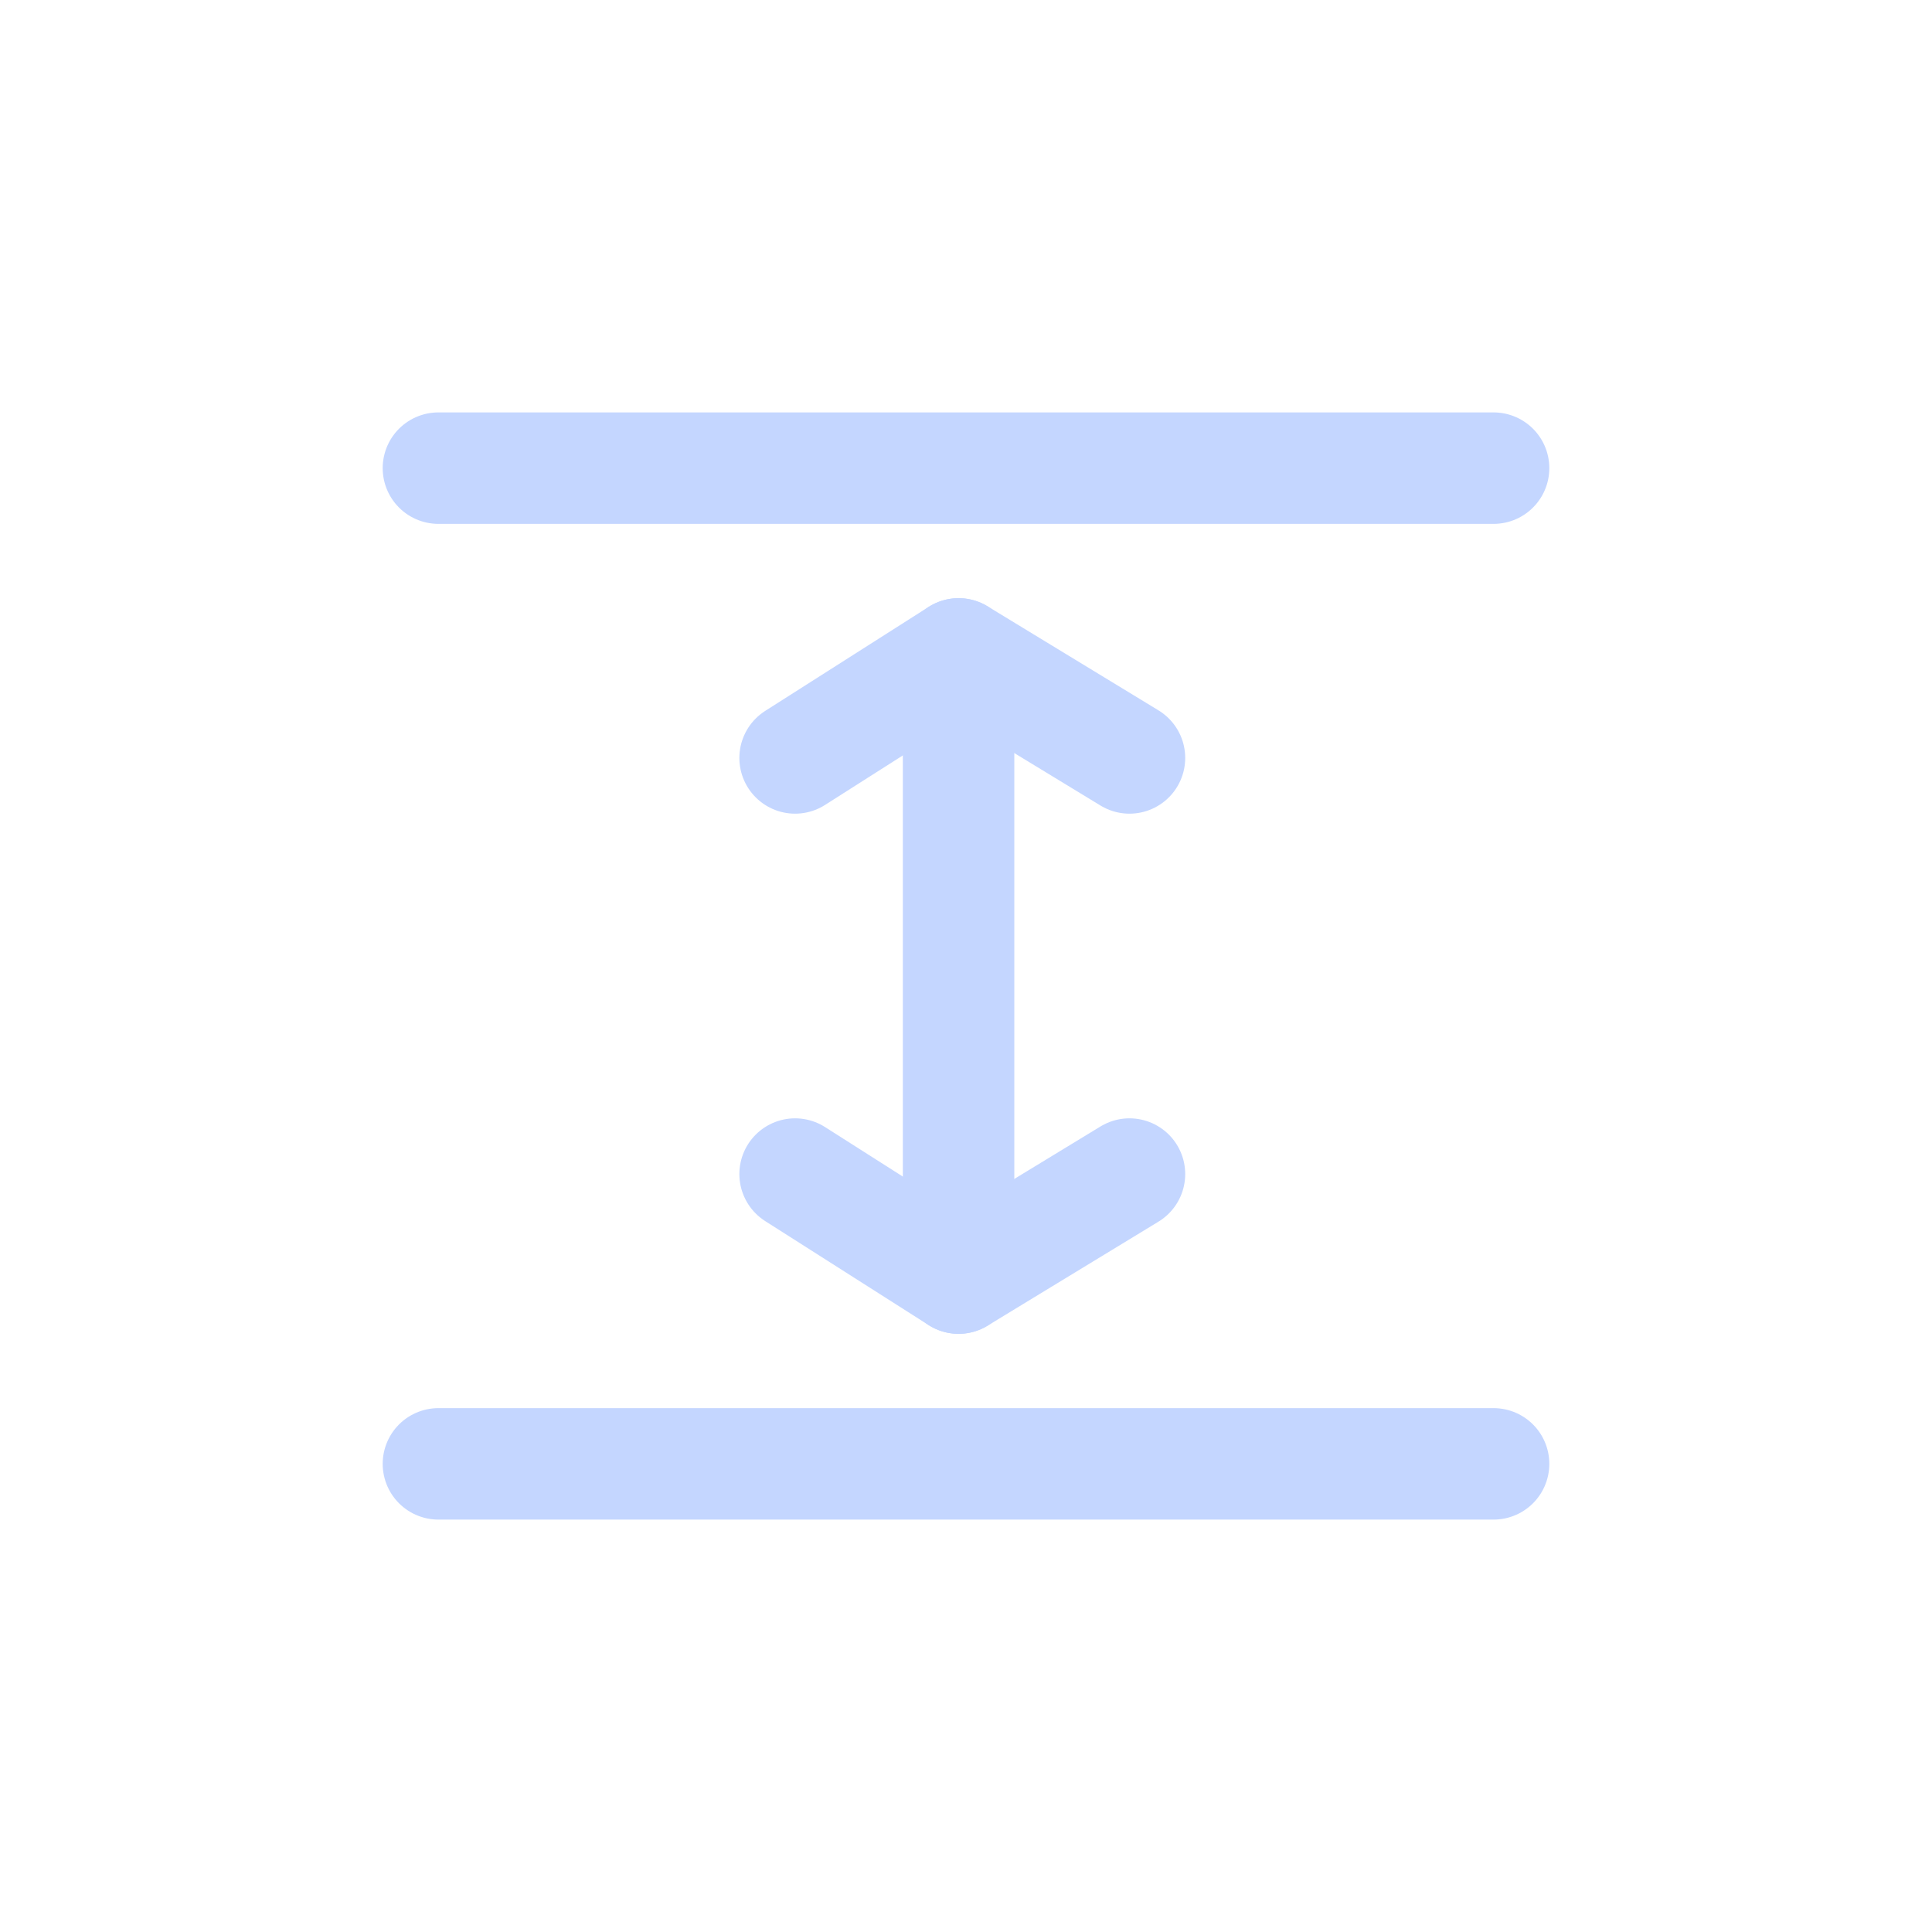 <?xml version="1.0" encoding="utf-8"?>
<!-- Generator: Adobe Illustrator 28.0.0, SVG Export Plug-In . SVG Version: 6.00 Build 0)  -->
<svg version="1.1" id="th_color" xmlns="http://www.w3.org/2000/svg" xmlns:xlink="http://www.w3.org/1999/xlink" x="0px" y="0px"
	 viewBox="0 0 26 26" style="enable-background:new 0 0 26 26;" xml:space="preserve">
<style type="text/css">
	.st0{fill:none;stroke:#C4D6FF;stroke-width:1.5;stroke-linecap:round;stroke-miterlimit:10;}
	.st1{fill:none;stroke:#C4D6FF;stroke-width:1.5;stroke-linecap:round;stroke-linejoin:round;}
</style>
<g>
	<line class="st0" x1="5.9" y1="6.3" x2="20.1" y2="6.3"/>
	<line class="st0" x1="5.9" y1="19.7" x2="20.1" y2="19.7"/>
	<g>
		<polyline class="st1" points="10.7,10.2 12.9,8.8 15.2,10.2 		"/>
	</g>
	<g>
		<polyline class="st1" points="15.2,15.8 12.9,17.2 10.7,15.8 		"/>
	</g>
	<line class="st1" x1="12.9" y1="17.2" x2="12.9" y2="8.8"/>
</g>
</svg>
